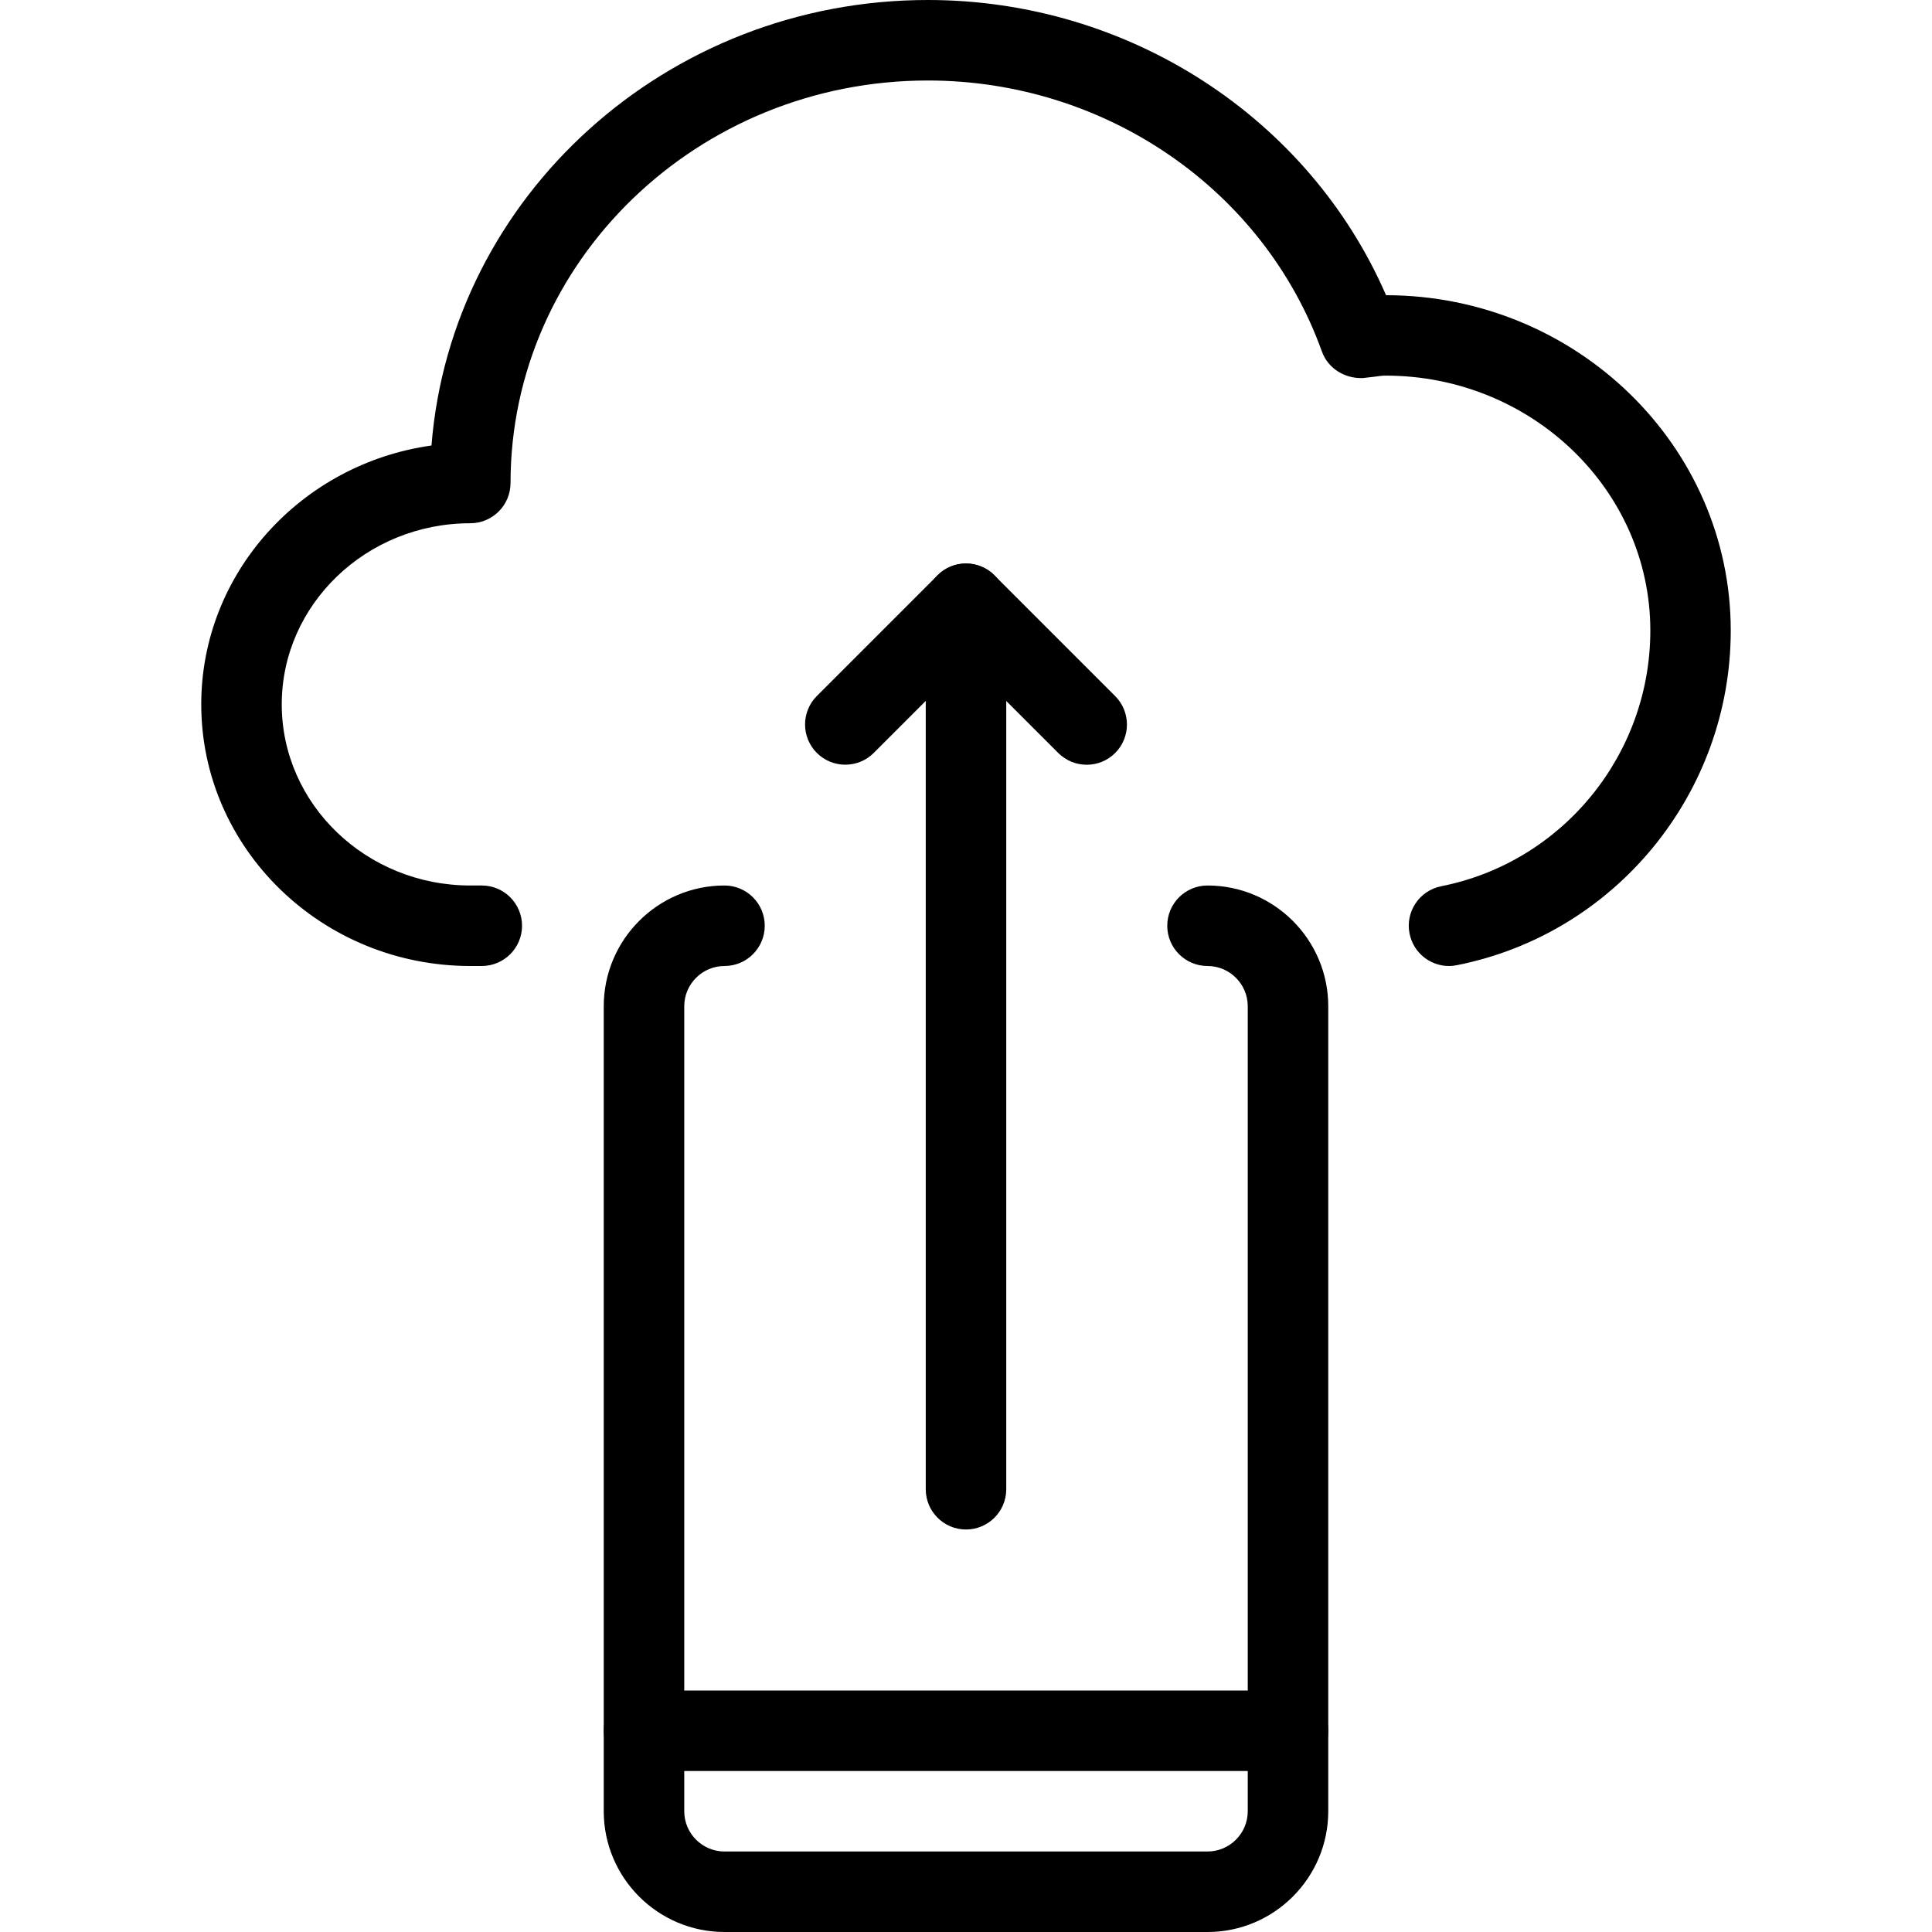 <?xml version="1.0" encoding="iso-8859-1"?>
<!-- Generator: Adobe Illustrator 18.0.0, SVG Export Plug-In . SVG Version: 6.00 Build 0)  -->
<!DOCTYPE svg PUBLIC "-//W3C//DTD SVG 1.1//EN" "http://www.w3.org/Graphics/SVG/1.1/DTD/svg11.dtd">
<svg version="1.1" id="Layer_1" xmlns="http://www.w3.org/2000/svg" xmlns:xlink="http://www.w3.org/1999/xlink" x="0px" y="0px"
	 viewBox="0 0 24 24" style="enable-background:new 0 0 24 24;" xml:space="preserve">
<g>
	<g>
		<path d="M15,24H9c-0.827,0-1.5-0.673-1.5-1.5v-10C7.5,11.673,8.173,11,9,11c0.276,0,0.5,0.224,0.5,0.5S9.276,12,9,12
			c-0.275,0-0.5,0.224-0.5,0.5v10C8.5,22.776,8.725,23,9,23h6c0.275,0,0.5-0.224,0.5-0.5v-10c0-0.276-0.225-0.5-0.5-0.5
			c-0.276,0-0.5-0.224-0.5-0.5S14.724,11,15,11c0.827,0,1.5,0.673,1.5,1.5v10C16.5,23.327,15.827,24,15,24z"/>
		<path d="M9,11.5"/>
		<path d="M15,11.5"/>
		<path d="M16,22H8c-0.276,0-0.5-0.224-0.5-0.5S7.724,21,8,21h8c0.276,0,0.5,0.224,0.5,0.5S16.276,22,16,22z"/>
	</g>
	<g>
		<path d="M17.999,12c-0.233,0-0.442-0.165-0.489-0.403c-0.054-0.271,0.122-0.534,0.394-0.588c1.505-0.298,2.597-1.633,2.597-3.176
			c0-1.746-1.476-3.167-3.289-3.167c-0.046,0-0.089,0.007-0.133,0.013l-0.146,0.017c-0.223,0.011-0.436-0.117-0.512-0.33
			C15.698,2.353,13.731,1,11.526,1C8.668,1,6.342,3.243,6.342,6c0,0.276-0.224,0.5-0.5,0.5C4.551,6.5,3.5,7.509,3.5,8.75
			S4.551,11,5.842,11h0.143c0.276,0,0.5,0.224,0.5,0.5S6.261,12,5.984,12H5.842C3.999,12,2.5,10.542,2.5,8.75
			c0-1.633,1.245-2.989,2.86-3.216C5.606,2.442,8.278,0,11.526,0c2.492,0,4.731,1.458,5.692,3.667C19.58,3.67,21.5,5.539,21.5,7.833
			c0,2.019-1.431,3.767-3.403,4.157C18.064,11.997,18.031,12,17.999,12z"/>
		<g>
			<path d="M12,19c-0.276,0-0.5-0.224-0.5-0.5V8.707l-0.646,0.646c-0.195,0.195-0.512,0.195-0.707,0s-0.195-0.512,0-0.707l1.5-1.5
				c0.143-0.144,0.359-0.186,0.545-0.108C12.378,7.115,12.5,7.298,12.5,7.5v11C12.5,18.776,12.276,19,12,19z"/>
			<path d="M13.5,9.5c-0.128,0-0.256-0.049-0.354-0.146l-1.5-1.5c-0.195-0.195-0.195-0.512,0-0.707s0.512-0.195,0.707,0l1.5,1.5
				c0.195,0.195,0.195,0.512,0,0.707C13.756,9.451,13.628,9.5,13.5,9.5z"/>
		</g>
	</g>
</g>
<g>
</g>
<g>
</g>
<g>
</g>
<g>
</g>
<g>
</g>
<g>
</g>
<g>
</g>
<g>
</g>
<g>
</g>
<g>
</g>
<g>
</g>
<g>
</g>
<g>
</g>
<g>
</g>
<g>
</g>
</svg>

